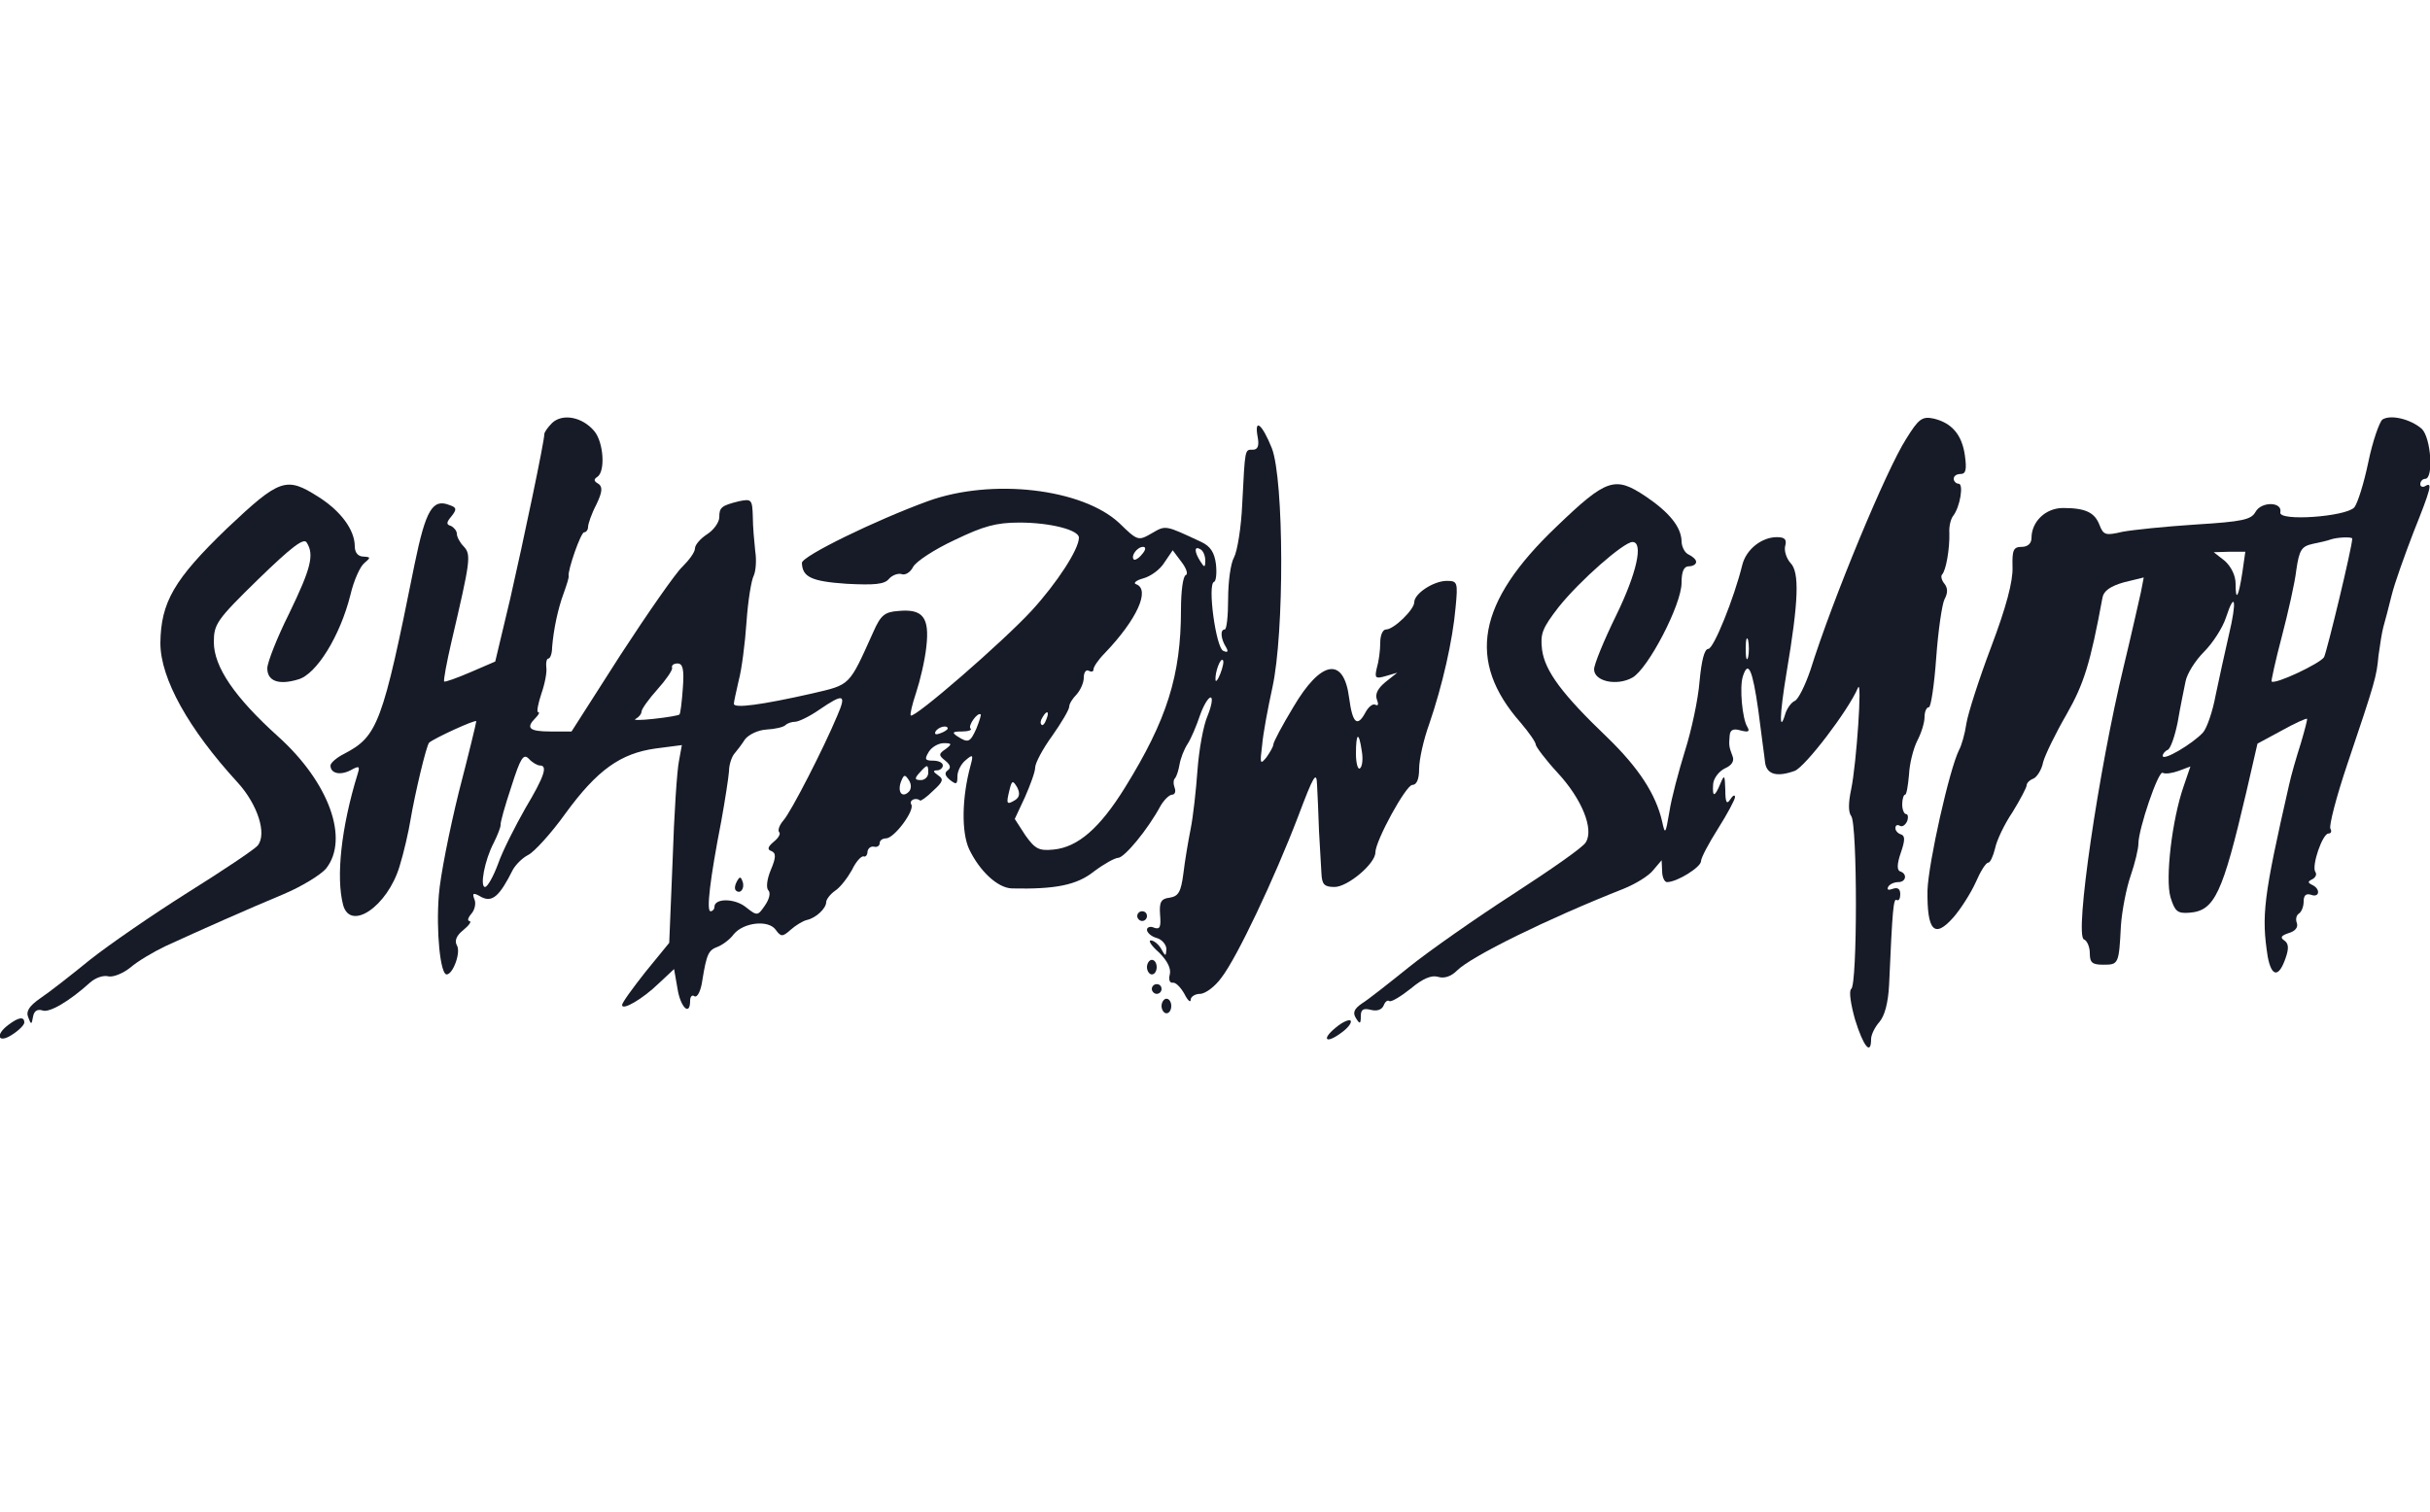 <svg xmlns="http://www.w3.org/2000/svg" width="225" viewBox="0 0 500 140">
  <g xmlns="http://www.w3.org/2000/svg" transform="translate(0,130) scale(0.1,-0.1)" fill="#171b27"
    stroke="none">
    <path
      d="M1136 1285 c-9 -9 -16 -19 -16 -23 0 -15 -42 -215 -70 -338 l-31 -130 -51 -22 c-28 -12 -53 -21 -54 -19 -2 1 5 39 15 82 39 167 41 179 25 196                                         -8 8 -14 20 -14 26 0 6 -6 13 -12 16 -10 3 -10 7 1 20 11 14 11 18 -4 23 -35                                         14 -49 -10 -72 -122 -66 -329 -76 -354 -145 -390 -16 -8 -28 -19 -28 -24 0                                         -16 19 -21 41 -10 18 10 20 9 15 -7 -34 -110 -45 -213 -30 -270 15 -55 91 -3                                         116 79 9 29 19 73 23 98 8 48 32 151 38 157 10 9 97 49 97 44 0 -3 -16 -69                                         -36 -146 -19 -77 -38 -172 -41 -211 -6 -75 3 -164 16 -164 13 0 30 46 21 60                                         -5 9 -1 20 13 31 12 10 18 18 13 19 -5 0 -3 7 4 15 7 8 10 22 6 30 -5 13 -2                                         14 15 4 22 -11 37 2 64 56 6 11 20 25 32 31 12 6 47 44 77 86 65 89 113 123                                         185 133 l54 7 -6 -33 c-4 -19 -10 -110 -13 -204 l-7 -170 -49 -60 c-26 -33                                         -48 -63 -48 -68 0 -12 42 12 76 45 l31 29 7 -40 c6 -39 26 -58 26 -25 0 8 4                                         13 9 9 6 -3 13 11 16 32 9 56 13 63 32 70 10 4 25 15 33 26 20 24 71 30 86 9                                         11 -15 14 -15 31 0 10 9 25 18 33 20 19 4 40 24 40 37 0 5 8 16 18 23 11 7 26                                         27 35 43 8 17 19 29 24 28 4 -2 8 3 8 10 1 6 6 11 13 10 7 -2 12 2 12 7 0 6 6                                         10 13 10 17 0 60 58 52 70 -5 9 10 15 18 8 1 -2 14 7 27 20 21 19 22 24 10 32                                         -10 7 -11 10 -2 10 6 0 12 5 12 10 0 6 -9 10 -20 10 -17 0 -18 3 -9 18 6 10                                         20 18 31 18 17 0 17 -2 4 -12 -15 -10 -15 -13 -1 -24 11 -9 12 -15 5 -20 -7                                         -5 -6 -11 5 -20 13 -10 15 -9 15 8 0 11 8 26 17 33 15 13 16 11 10 -11 -18                                         -66 -19 -137 -3 -172 22 -46 59 -80 88 -81 90 -2 134 7 169 35 20 15 43 28 50                                         28 13 1 60 57 87 107 7 12 18 23 24 23 5 0 8 6 5 14 -3 8 -3 17 1 20 3 4 7 16                                         9 28 2 12 9 31 17 43 7 11 18 37 25 58 7 20 17 37 22 37 5 0 2 -17 -6 -37 -9                                         -20 -18 -71 -21 -112 -3 -42 -9 -96 -14 -121 -5 -25 -12 -66 -15 -92 -5 -38                                         -10 -47 -28 -50 -18 -2 -22 -9 -20 -35 2 -25 0 -31 -12 -27 -8 4 -15 1 -15 -4                                         0 -6 9 -14 20 -17 11 -3 20 -14 20 -23 -1 -16 -2 -15 -11 1 -5 9 -15 17 -21                                         17 -6 0 1 -11 17 -25 17 -17 25 -33 22 -45 -3 -11 0 -18 6 -17 6 1 16 -9 24                                         -23 7 -14 13 -19 13 -12 0 6 9 12 19 12 11 0 31 15 44 33 32 41 109 204 158                                         332 32 85 38 95 39 65 1 -19 3 -62 4 -95 2 -33 4 -72 5 -87 1 -23 6 -28 27                                         -28 27 0 84 48 84 71 0 24 63 139 76 139 9 0 14 12 14 33 0 19 9 60 21 93 27                                         79 48 171 54 239 5 52 4 55 -18 55 -27 0 -67 -26 -67 -44 0 -15 -42 -56 -58                                         -56 -7 0 -12 -12 -12 -27 0 -16 -3 -39 -7 -52 -5 -21 -3 -23 18 -17 l24 7 -24                                         -19 c-16 -13 -22 -25 -18 -36 4 -10 3 -14 -3 -11 -5 3 -14 -4 -20 -15 -17 -32                                         -27 -24 -34 29 -11 86 -58 78 -115 -19 -23 -38 -41 -72 -41 -77 0 -4 -7 -16                                         -14 -26 -13 -16 -14 -14 -9 25 2 24 12 77 21 118 25 113 24 428 -1 493 -20 50                                         -37 64 -29 22 3 -17 0 -25 -10 -25 -17 0 -16 4 -22 -112 -2 -47 -10 -97 -17                                         -110 -7 -12 -12 -51 -12 -85 0 -35 -3 -63 -7 -63 -10 0 -8 -20 3 -37 5 -9 3                                         -11 -6 -7 -15 6 -33 137 -19 142 4 1 6 17 4 36 -3 24 -11 37 -30 46 -75 35                                         -73 35 -102 18 -28 -16 -29 -16 -67 21 -76 71 -262 93 -394 45 -107 -39 -259                                         -113 -259 -127 1 -29 19 -38 92 -43 58 -3 78 -1 87 10 7 8 19 12 26 10 7 -3                                         18 3 24 15 6 11 44 36 85 55 60 29 86 36 134 36 62 0 122 -15 122 -31 0 -24                                         -45 -93 -97 -150 -60 -65 -242 -223 -249 -216 -2 2 3 23 11 47 8 24 18 66 21                                         94 7 61 -7 79 -58 74 -28 -2 -36 -9 -51 -43 -51 -113 -46 -108 -127 -127 -102                                         -23 -160 -31 -160 -21 0 4 5 26 10 48 6 22 13 76 16 120 3 44 10 87 15 96 4 9                                         6 31 3 50 -2 19 -5 51 -5 71 -1 36 -3 37 -28 32 -37 -9 -41 -13 -41 -33 0 -10                                         -11 -26 -25 -35 -14 -9 -25 -22 -25 -29 0 -8 -12 -24 -26 -38 -14 -13 -71 -95                                         -127 -181 l-101 -158 -43 0 c-44 0 -52 7 -31 28 7 7 9 12 5 12 -3 0 0 17 7 38                                         7 20 12 45 10 55 -1 9 1 17 4 17 4 0 8 10 8 23 3 37 12 80 24 112 6 17 11 32                                         10 35 -2 12 25 90 32 90 4 0 8 5 8 11 0 6 7 27 17 46 13 27 13 37 4 43 -9 5                                         -10 9 -2 14 17 11 13 71 -6 94 -25 30 -66 37 -87 17z m1214 -270 c-7 -9 -15                                         -13 -17 -11 -7 7 7 26 19 26 6 0 6 -6 -2 -15z m130 -13 c0 -15 -2 -15 -10 -2                                         -13 20 -13 33 0 25 6 -3 10 -14 10 -23z m-40 -30 c-6 -2 -10 -34 -10 -71 0                                         -136 -29 -227 -115 -366 -52 -84 -97 -123 -147 -128 -30 -3 -38 1 -58 29 l-22                                         34 21 45 c11 25 21 52 21 61 0 9 16 39 35 65 19 27 35 54 35 60 0 6 7 17 15                                         25 8 9 15 24 15 35 0 11 5 17 10 14 6 -3 10 -2 10 3 0 5 10 20 23 33 67 70 94                                         131 65 142 -7 2 -1 8 14 12 15 4 35 18 44 33 l17 25 18 -24 c10 -13 14 -25 9                                         -27z m71 -203 c-5 -13 -10 -19 -10 -12 -1 15 10 45 15 40 3 -2 0 -15 -5 -28z                                         m-1106 -30 c-2 -28 -5 -53 -7 -54 -2 -2 -25 -6 -53 -9 -27 -3 -44 -3 -37 0 6                                         3 12 10 12 15 0 5 15 26 33 46 17 19 31 39 30 44 -2 5 3 9 11 9 11 0 14 -12                                         11 -51z m318 -56 c-28 -67 -95 -198 -111 -216 -8 -9 -12 -20 -9 -24 4 -3 -1                                         -12 -11 -20 -12 -10 -14 -16 -5 -19 10 -4 10 -13 -1 -39 -8 -19 -10 -37 -5                                         -42 5 -5 2 -18 -7 -31 -15 -22 -16 -22 -40 -3 -23 18 -64 18 -64 0 0 -5 -4 -9                                         -8 -9 -9 0 -1 67 22 185 8 44 15 90 16 103 0 13 5 28 10 35 6 7 16 20 23 31 8                                         10 27 19 44 20 18 1 35 5 39 9 4 4 13 7 20 7 7 0 30 11 50 25 50 34 56 32 37                                         -12z m286 -27 c-13 -29 -17 -30 -39 -16 -12 8 -10 10 9 10 13 0 22 3 18 6 -6                                         6 15 35 21 29 1 -1 -3 -14 -9 -29z m144 19 c-3 -9 -8 -14 -10 -11 -3 3 -2 9 2                                         15 9 16 15 13 8 -4z m-203 -19 c0 -2 -7 -7 -16 -10 -8 -3 -12 -2 -9 4 6 10 25                                         14 25 6z m852 -46 c3 -17 1 -33 -4 -36 -4 -3 -8 11 -8 30 0 44 6 47 12 6z                                         m-1691 -30 c16 0 10 -21 -30 -88 -21 -37 -47 -88 -56 -114 -10 -27 -22 -48                                         -27 -48 -11 0 -1 55 18 91 8 16 14 32 14 36 -1 5 9 40 22 79 19 60 25 69 36                                         58 7 -8 18 -14 23 -14z m799 -15 c0 -8 -7 -15 -15 -15 -13 0 -14 3 -3 15 16                                         18 18 18 18 0z m-40 -39 c-14 -14 -24 0 -16 21 6 15 8 15 16 3 6 -9 5 -19 0                                         -24z m219 -17 c-18 -11 -19 -8 -12 20 5 21 7 21 16 6 6 -12 5 -20 -4 -26z" />
    <path d="M1516 341 c-4 -7 -5 -15 -2 -18 9 -9 19 4 14 18 -4 11 -6 11 -12 0z" />
    <path
      d="M3922 1252 c-40 -62 -151 -329 -197 -476 -11 -32 -25 -60 -32 -63 -7 -3 -15 -14 -19 -25 -13 -44 -13 -7 2 83 25 148 27 207 8 226 -8 9 -13 24 -11                                         34 4 14 0 19 -17 19 -31 0 -63 -25 -71 -57 -17 -69 -59 -173 -70 -173 -8 0                                         -14 -24 -18 -67 -3 -38 -17 -102 -30 -143 -13 -42 -28 -98 -32 -125 -8 -47 -9                                         -48 -15 -20 -13 56 -48 110 -113 173 -92 88 -128 136 -134 180 -4 33 0 44 34                                         88 43 54 134 134 152 134 23 0 9 -64 -34 -152 -25 -51 -45 -100 -45 -110 0                                         -25 47 -35 79 -17 32 18 101 150 101 195 0 24 5 34 15 34 8 0 15 4 15 9 0 5                                         -7 11 -15 15 -8 3 -15 16 -15 28 -1 29 -25 59 -74 92 -63 42 -80 37 -183 -62                                         -164 -156 -186 -277 -74 -404 17 -20 31 -40 31 -45 0 -4 20 -31 45 -58 50 -54                                         75 -116 58 -143 -5 -10 -73 -57 -150 -107 -76 -49 -173 -117 -214 -150 -41                                         -33 -84 -67 -97 -75 -16 -11 -19 -19 -12 -30 8 -13 10 -12 10 4 0 14 5 17 21                                         13 12 -3 22 0 26 9 3 8 8 12 12 9 4 -2 24 10 44 26 25 21 43 28 56 24 13 -4                                         27 1 39 13 29 29 185 106 342 168 25 10 53 27 62 39 l17 20 1 -22 c0 -13 5                                         -23 10 -23 21 0 70 31 70 43 0 7 16 37 35 67 19 30 35 60 35 65 0 6 -5 3 -10                                         -5 -7 -11 -10 -6 -10 20 -1 31 -2 32 -10 13 -12 -29 -17 -29 -15 -1 1 12 12                                         26 24 32 14 6 20 15 16 25 -7 19 -8 21 -6 43 1 11 7 15 23 10 16 -4 19 -2 13                                         8 -10 17 -16 80 -9 103 11 35 20 15 32 -70 6 -49 13 -97 14 -108 4 -24 25 -29                                         61 -16 22 9 110 124 130 171 9 21 -3 -156 -14 -209 -6 -28 -6 -47 0 -55 13                                         -15 13 -349 0 -356 -5 -4 -1 -31 8 -63 17 -55 33 -75 33 -40 0 9 8 25 17 35                                         11 13 18 39 20 76 7 159 9 180 16 175 4 -2 7 3 7 12 0 11 -5 15 -16 11 -8 -3                                         -12 -2 -9 4 3 6 13 10 21 10 16 0 19 17 4 22 -7 2 -7 15 1 38 9 26 9 35 1 38                                         -7 2 -12 8 -12 13 0 6 4 8 9 5 5 -3 11 1 15 9 3 8 2 15 -2 15 -4 0 -8 9 -8 20                                         0 11 3 20 6 20 3 0 6 19 8 41 1 23 9 54 17 70 8 15 15 37 15 49 0 11 4 20 9                                         20 4 0 11 46 15 102 4 56 12 110 17 120 7 13 7 23 0 32 -6 7 -8 16 -5 19 8 8                                         16 53 15 86 -1 13 3 29 8 35 14 18 22 66 11 66 -5 0 -10 5 -10 10 0 6 6 10 14                                         10 11 0 13 9 9 38 -6 43 -27 67 -64 76 -24 5 -31 0 -57 -42z m-325 -449 c-3                                         -10 -5 -2 -5 17 0 19 2 27 5 18 2 -10 2 -26 0 -35z" />
    <path
      d="M4902 1292 c-6 -5 -20 -44 -29 -88 -9 -43 -22 -85 -29 -93 -18 -19 -156 -29 -152 -10 5 22 -39 23 -51 1 -9 -16 -26 -20 -123 -26 -62 -4 -130 -11                                         -151 -15 -34 -8 -39 -7 -47 14 -10 26 -29 35 -75 35 -36 0 -65 -28 -65 -62 0                                         -11 -8 -18 -20 -18 -17 0 -20 -6 -19 -42 1 -29 -13 -82 -44 -164 -25 -66 -48                                         -138 -51 -158 -3 -21 -10 -45 -15 -54 -20 -40 -63 -232 -65 -289 -1 -83 14                                         -100 53 -56 15 17 36 50 46 72 10 23 21 41 26 41 4 0 10 13 14 29 3 16 19 50                                         36 75 16 26 29 51 29 55 0 5 6 11 14 14 7 3 17 18 20 34 4 15 26 60 48 98 36                                         63 49 105 74 240 2 14 16 24 44 32 l41 10 -6 -31 c-4 -17 -19 -85 -35 -151                                         -52 -215 -102 -556 -82 -563 6 -2 12 -15 12 -28 0 -20 5 -24 28 -24 31 0 32 1                                         36 80 2 30 11 77 20 103 9 26 16 56 16 66 0 30 41 151 50 146 5 -3 19 -1 33 4                                         l24 9 -14 -41 c-24 -69 -38 -190 -27 -228 9 -29 14 -34 39 -32 52 4 68 39 117                                         248 l23 100 50 27 c27 15 51 26 52 24 1 -1 -5 -24 -13 -51 -9 -28 -20 -66 -24                                         -85 -53 -232 -57 -269 -44 -353 8 -43 23 -44 37 -3 7 20 6 30 -3 36 -9 6 -6                                         10 9 15 14 4 20 12 17 21 -3 7 -1 16 4 19 6 4 10 15 10 25 0 13 5 17 15 14 18                                         -7 20 12 3 20 -10 5 -10 7 0 12 6 3 10 10 6 15 -8 13 15 79 27 79 6 0 7 5 4                                         10 -3 6 12 65 35 133 58 172 60 180 64 223 3 22 7 48 10 59 3 11 11 40 17 65                                         6 25 27 83 45 130 36 90 40 105 24 95 -5 -3 -10 -1 -10 4 0 6 5 11 10 11 18 0                                         12 85 -7 103 -23 20 -64 30 -81 19z m-62 -245 c0 -17 -52 -232 -58 -244 -8                                         -13 -101 -57 -108 -50 -1 1 8 43 21 92 13 50 27 111 30 138 6 41 11 48 33 53                                         15 3 32 7 37 9 14 5 45 6 45 2z m-226 -69 c-8 -52 -14 -62 -14 -24 0 17 -9 35                                         -22 47 l-23 18 33 1 32 0 -6 -42z m-28 -130 c-8 -34 -20 -90 -27 -123 -6 -33                                         -18 -68 -26 -77 -21 -23 -83 -60 -83 -48 0 4 5 10 10 12 6 2 15 28 21 58 5 30                                         13 68 16 83 3 16 20 43 38 61 18 18 38 49 45 70 19 58 23 35 6 -36z" />
    <path
      d="M467 1068 c-109 -105 -136 -152 -137 -236 0 -73 58 -177 159 -287 41 -45 61 -106 41 -130 -7 -8 -71 -51 -143 -96 -73 -46 -163 -108 -202 -139 -38                                         -31 -84 -67 -102 -79 -23 -16 -30 -27 -25 -39 6 -16 7 -16 10 1 2 12 9 16 19                                         13 14 -6 56 19 98 57 11 10 28 16 38 13 10 -2 30 6 45 18 15 13 47 32 72 44                                         74 34 171 77 243 107 38 16 77 40 88 53 48 61 6 177 -98 271 -90 81 -133 144                                         -133 195 0 37 6 46 91 129 69 67 94 86 100 76 16 -25 9 -53 -36 -146 -25 -50                                         -45 -101 -45 -113 0 -26 23 -35 63 -23 38 10 87 90 108 174 7 30 20 59 29 66                                         13 11 13 12 -2 13 -11 0 -18 8 -18 21 0 34 -29 73 -75 102 -66 42 -79 38 -188                                         -65z" />
    <path
      d="M2340 270 c0 -5 5 -10 10 -10 6 0 10 5 10 10 0 6 -4 10 -10 10 -5 0 -10 -4 -10 -10z" />
    <path
      d="M2360 165 c0 -8 5 -15 10 -15 6 0 10 7 10 15 0 8 -4 15 -10 15 -5 0 -10 -7 -10 -15z" />
    <path
      d="M2370 120 c0 -5 5 -10 10 -10 6 0 10 5 10 10 0 6 -4 10 -10 10 -5 0 -10 -4 -10 -10z" />
    <path
      d="M2390 85 c0 -8 5 -15 10 -15 6 0 10 7 10 15 0 8 -4 15 -10 15 -5 0 -10 -7 -10 -15z" />
    <path d="M17 46 c-28 -21 -21 -39 8 -20 14 9 25 20 25 25 0 13 -12 11 -33 -5z" />
    <path
      d="M2749 41 c-31 -25 -21 -35 11 -11 14 10 22 21 19 25 -3 3 -17 -3 -30 -14z" />
  </g>
</svg>